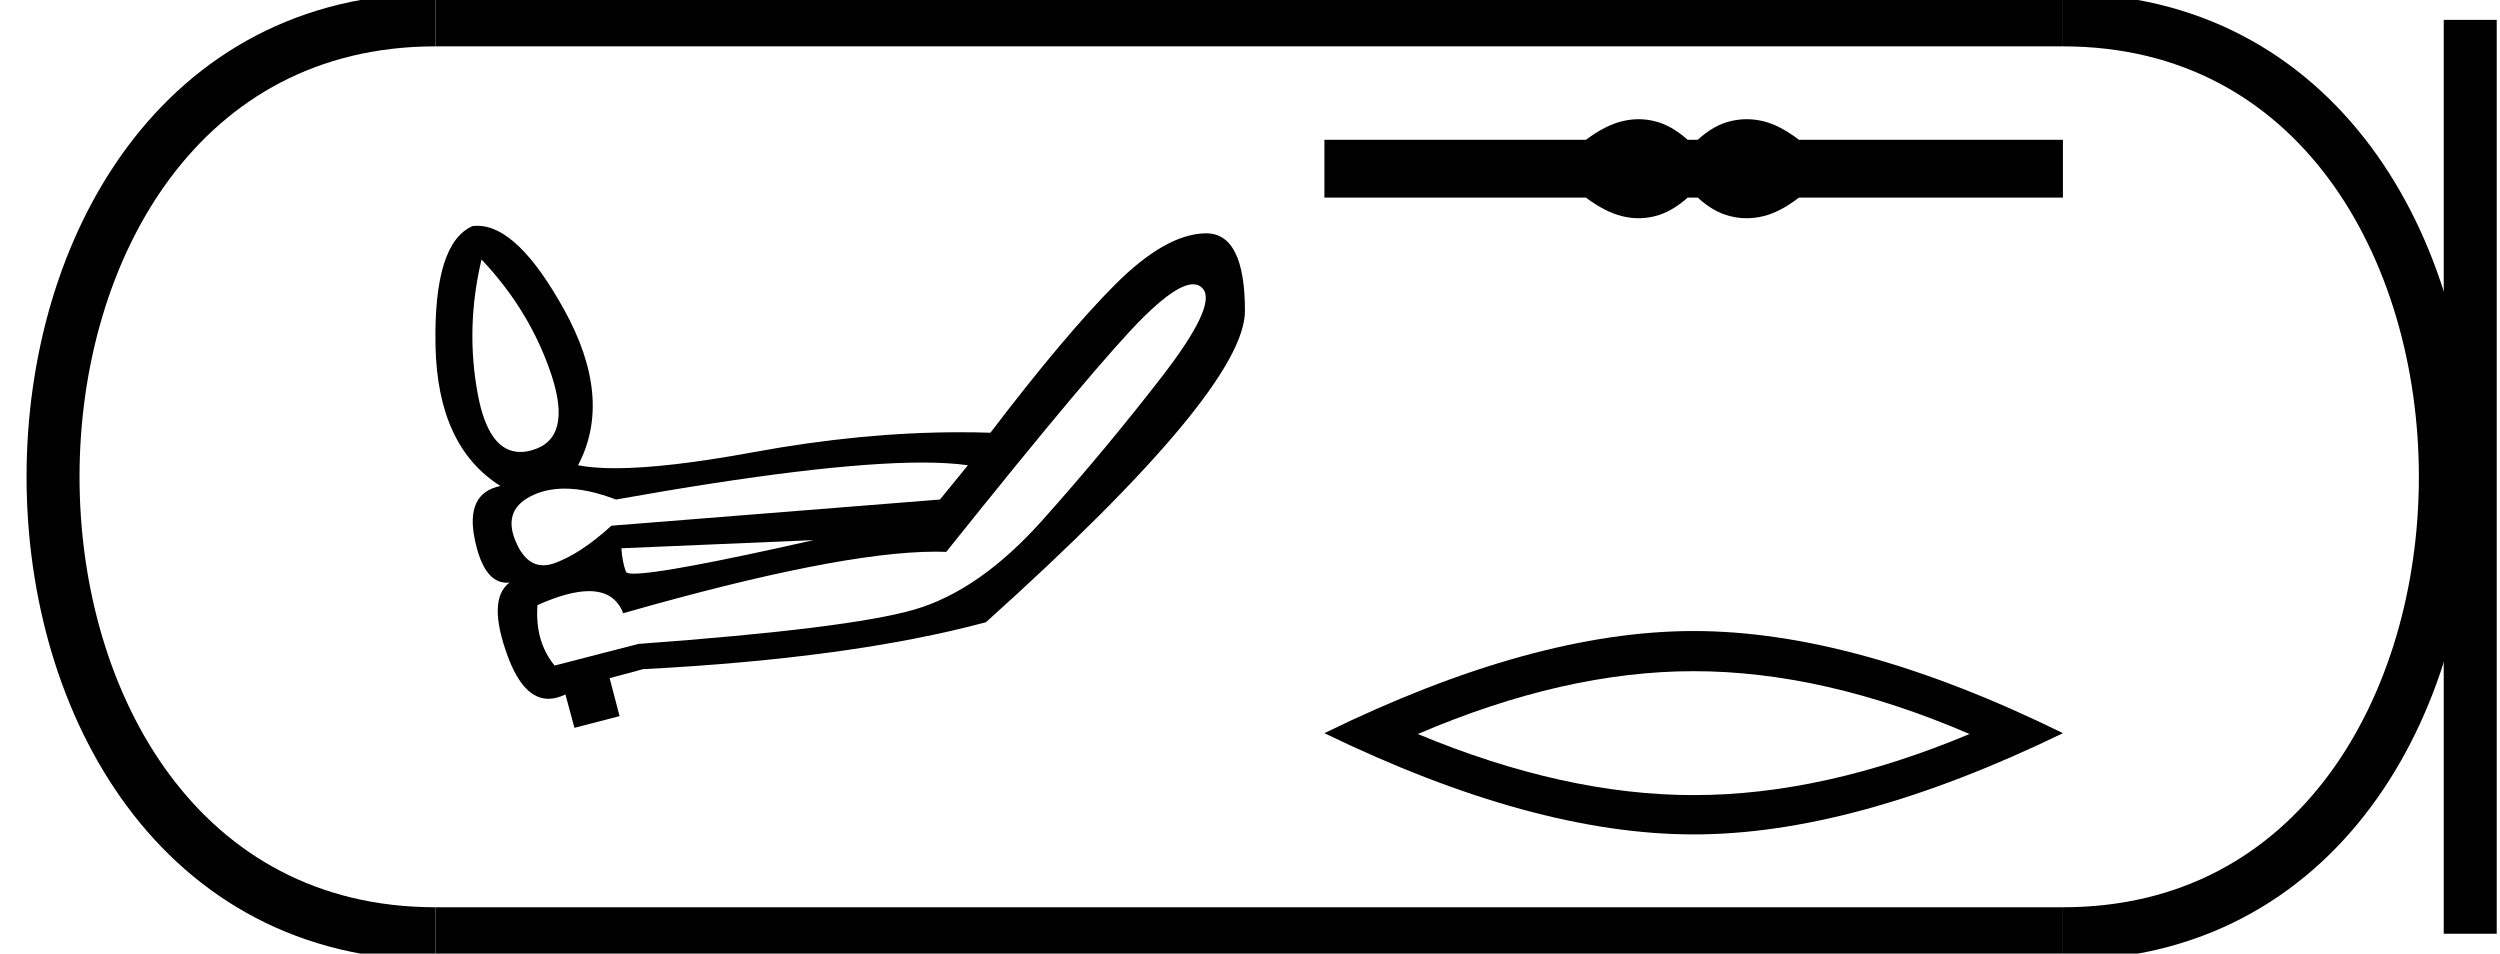 <?xml version='1.0' encoding='UTF-8' standalone='yes'?><svg xmlns='http://www.w3.org/2000/svg' xmlns:xlink='http://www.w3.org/1999/xlink' width='47.189' height='18.0' ><path d='M 9.089 4.898 Q 10.008 5.869 10.409 7.078 Q 10.809 8.288 10.034 8.5 Q 9.922 8.531 9.821 8.531 Q 9.225 8.531 9.021 7.453 Q 8.782 6.192 9.089 4.898 ZM 17.407 8.731 Q 17.912 8.731 18.27 8.782 L 17.742 9.429 L 11.541 9.923 Q 10.962 10.451 10.468 10.63 Q 10.356 10.67 10.256 10.67 Q 9.918 10.67 9.727 10.204 Q 9.48 9.599 10.085 9.335 Q 10.342 9.223 10.659 9.223 Q 11.088 9.223 11.627 9.429 Q 15.532 8.731 17.407 8.731 ZM 15.357 10.195 Q 12.553 10.828 11.967 10.828 Q 11.827 10.828 11.814 10.791 Q 11.746 10.604 11.729 10.349 L 15.357 10.195 ZM 22.521 5.366 Q 22.635 5.366 22.707 5.452 Q 22.971 5.767 21.923 7.121 Q 20.876 8.475 19.683 9.812 Q 18.491 11.149 17.256 11.507 Q 16.021 11.864 12.052 12.154 L 10.468 12.563 Q 10.094 12.103 10.145 11.422 Q 10.733 11.158 11.118 11.158 Q 11.602 11.158 11.763 11.575 Q 15.829 10.413 17.664 10.413 Q 17.766 10.413 17.861 10.417 Q 20.722 6.84 21.582 5.988 Q 22.21 5.366 22.521 5.366 ZM 9.011 4.262 Q 8.964 4.262 8.918 4.268 Q 8.186 4.591 8.22 6.508 Q 8.254 8.424 9.446 9.173 Q 8.782 9.31 8.961 10.178 Q 9.13 10.999 9.565 10.999 Q 9.59 10.999 9.617 10.996 L 9.617 10.996 Q 9.191 11.319 9.583 12.384 Q 9.879 13.19 10.352 13.19 Q 10.503 13.19 10.673 13.108 L 10.843 13.738 L 11.695 13.517 L 11.507 12.801 L 12.138 12.631 Q 16.072 12.427 18.61 11.745 Q 23.499 7.351 23.499 5.869 Q 23.499 4.404 22.766 4.404 Q 22.758 4.404 22.749 4.404 Q 22 4.421 21.054 5.366 Q 20.109 6.312 18.695 8.168 Q 18.409 8.159 18.118 8.159 Q 16.263 8.159 14.224 8.535 Q 12.576 8.838 11.614 8.838 Q 11.199 8.838 10.911 8.782 Q 11.576 7.521 10.647 5.843 Q 9.772 4.262 9.011 4.262 Z' style='fill:#000000;stroke:none' /><path d='M 30.929 2.25 C 30.826 2.25 30.721 2.263 30.616 2.289 C 30.407 2.34 30.179 2.457 29.934 2.639 L 24.999 2.639 L 24.999 3.73 L 29.934 3.73 C 30.179 3.912 30.407 4.029 30.616 4.08 C 30.721 4.106 30.826 4.119 30.929 4.119 C 31.033 4.119 31.136 4.106 31.239 4.08 C 31.445 4.029 31.651 3.912 31.856 3.73 L 32.046 3.73 C 32.244 3.912 32.447 4.029 32.657 4.08 C 32.762 4.106 32.867 4.119 32.971 4.119 C 33.076 4.119 33.181 4.106 33.286 4.08 C 33.495 4.029 33.719 3.912 33.956 3.73 L 38.939 3.73 L 38.939 2.639 L 33.956 2.639 C 33.719 2.457 33.495 2.34 33.286 2.289 C 33.181 2.263 33.076 2.25 32.971 2.25 C 32.867 2.25 32.762 2.263 32.657 2.289 C 32.447 2.34 32.244 2.457 32.046 2.639 L 31.856 2.639 C 31.651 2.457 31.445 2.34 31.239 2.289 C 31.136 2.263 31.033 2.25 30.929 2.25 Z' style='fill:#000000;stroke:none' /><path d='M 31.969 12.669 Q 34.424 12.669 37.176 13.855 Q 34.424 15.008 31.969 15.008 Q 29.53 15.008 26.762 13.855 Q 29.53 12.669 31.969 12.669 ZM 31.969 11.911 Q 28.937 11.911 24.999 13.839 Q 28.937 15.75 31.969 15.75 Q 35.001 15.75 38.939 13.839 Q 35.017 11.911 31.969 11.911 Z' style='fill:#000000;stroke:none' /><path d='M 8.22 0.375 C -1.405 0.375 -1.405 17.625 8.22 17.625 ' style='fill:none;stroke:#000000;stroke-width:1' /><path d='M 8.22 0.375 L 38.939 0.375 ' style='fill:none;stroke:#000000;stroke-width:1' /><path d='M 8.22 17.625 L 38.939 17.625 ' style='fill:none;stroke:#000000;stroke-width:1' /><path d='M 46.627 0.375 L 46.627 17.625 ' style='fill:none;stroke:#000000;stroke-width:1' /><path d='M 38.939 0.375 C 48.564 0.375 48.564 17.625 38.939 17.625 ' style='fill:none;stroke:#000000;stroke-width:1' /></svg>